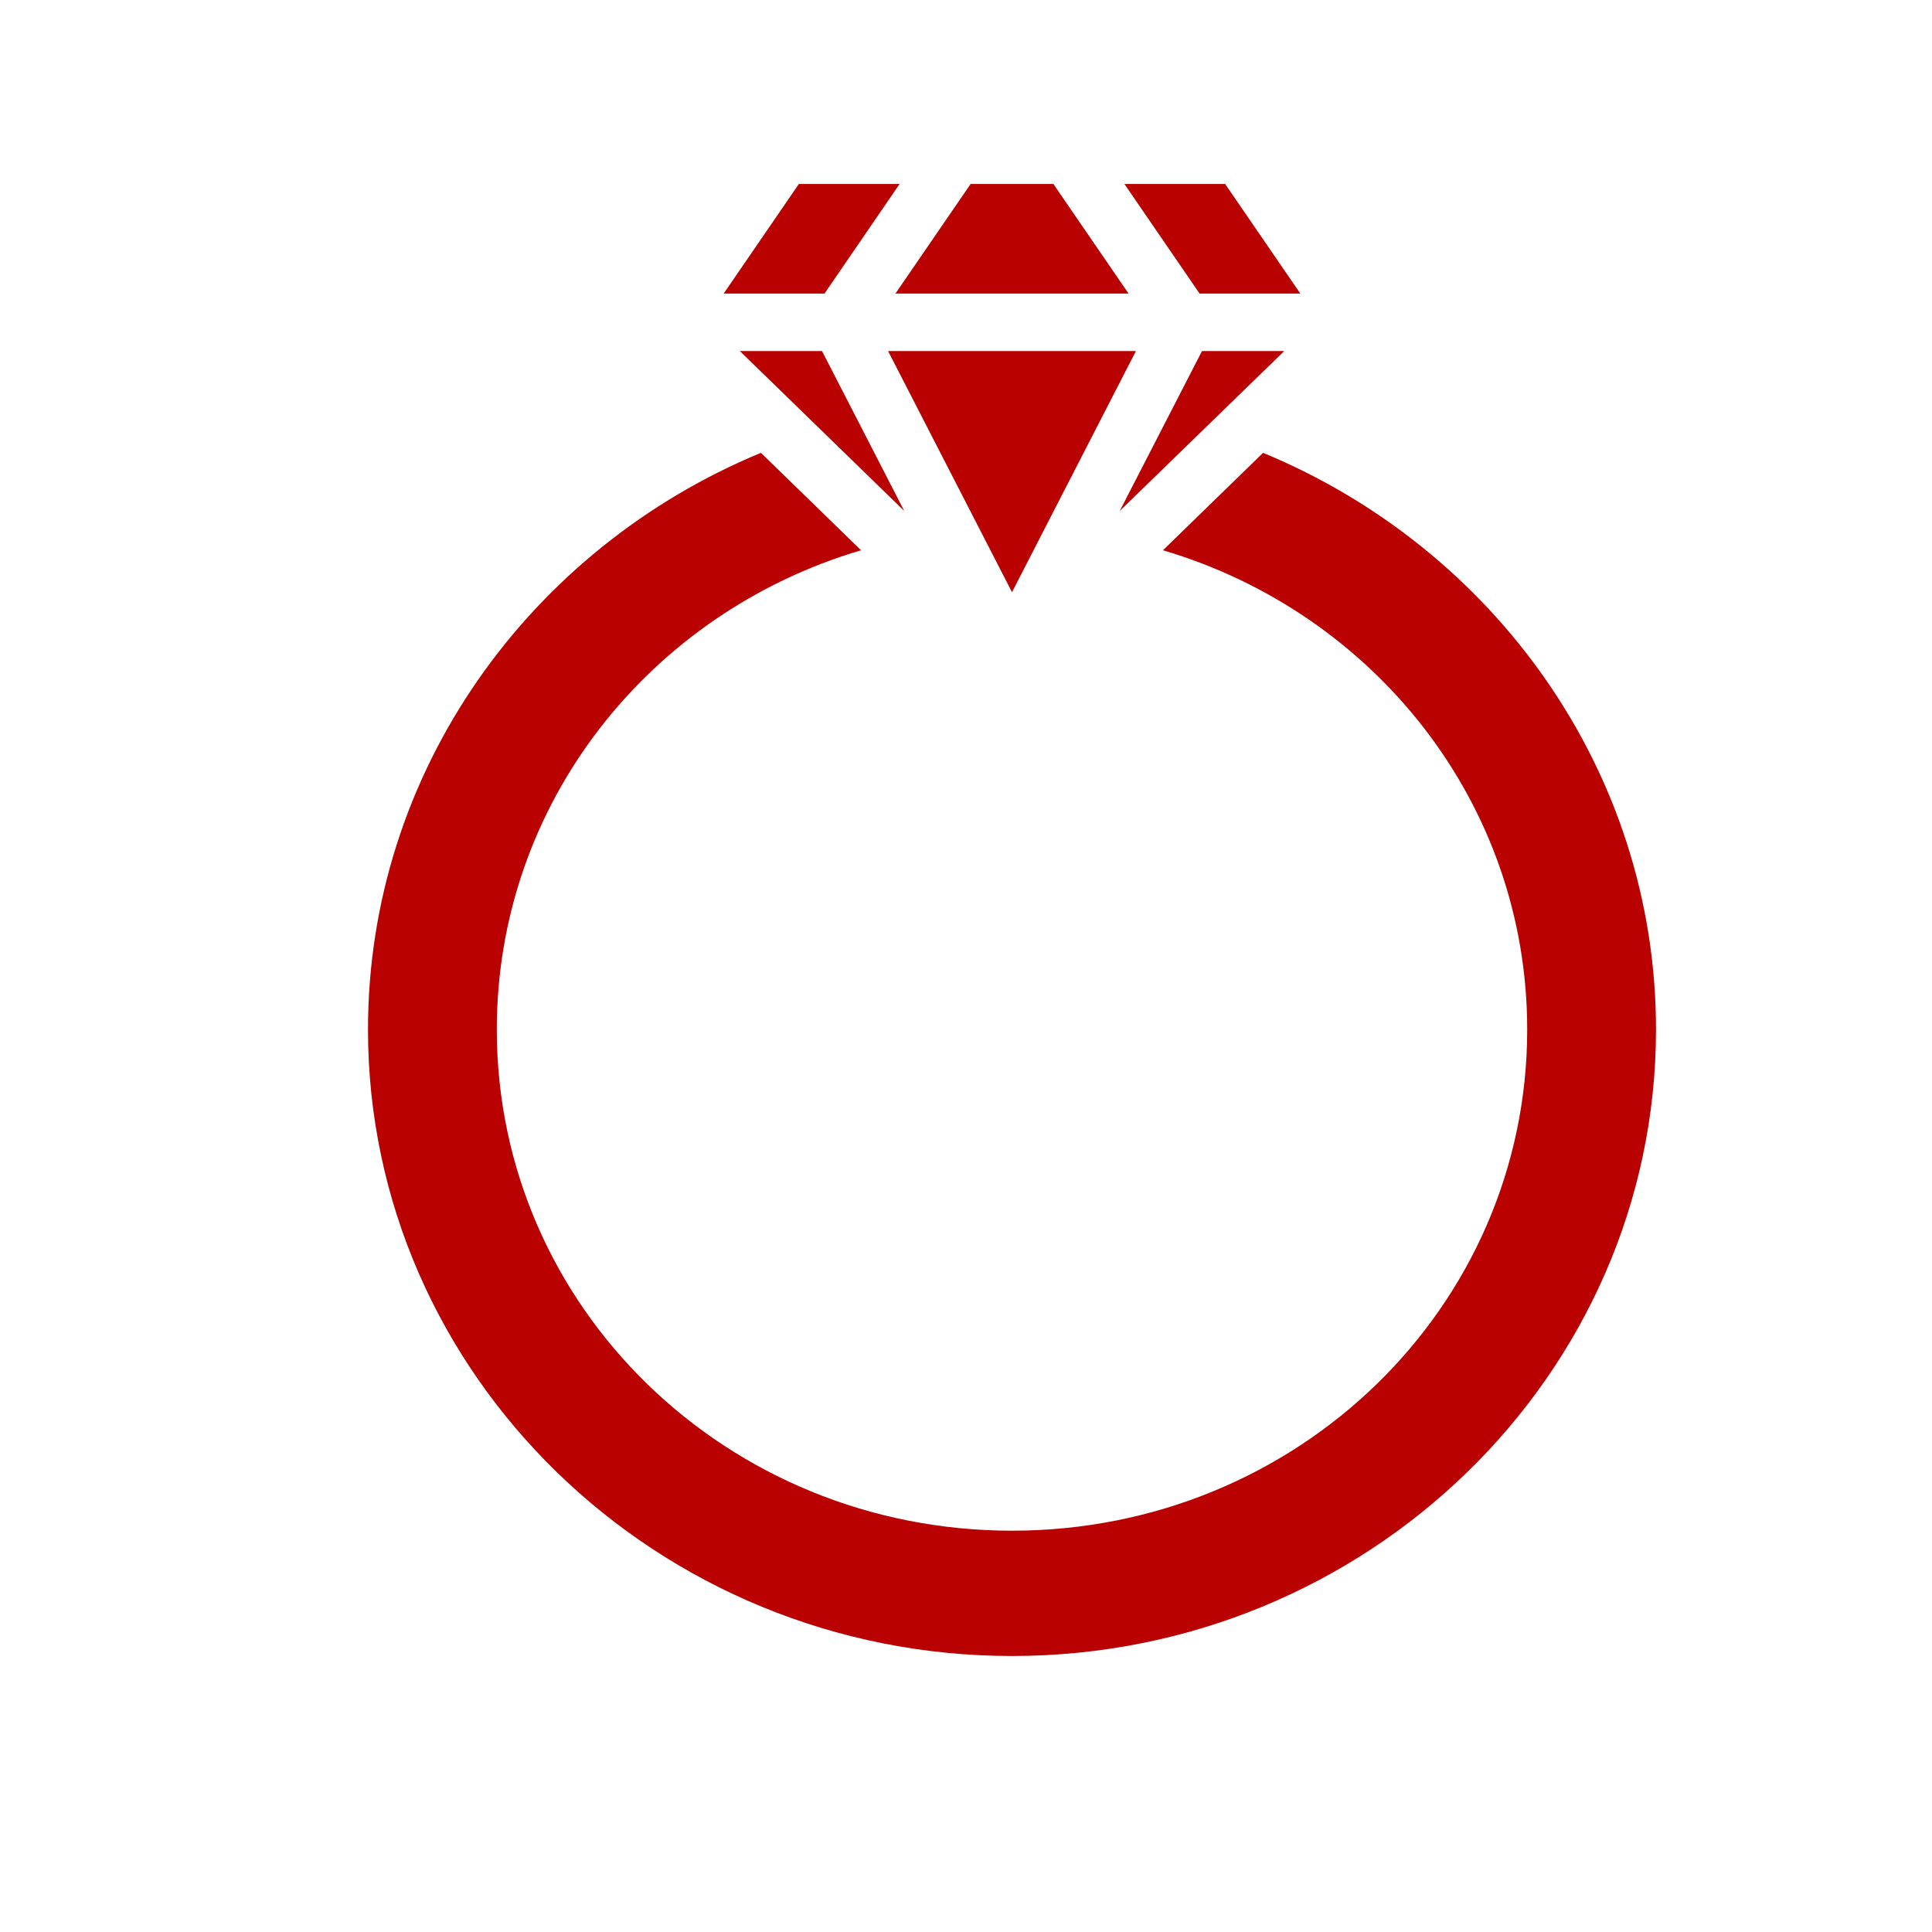 <svg width="21" height="21" viewBox="0 0 21 21" fill="none" xmlns="http://www.w3.org/2000/svg">
<path d="M8.683 2L7.866 3.191H8.962L9.778 2H8.683ZM10.55 2L9.733 3.191H12.267L11.45 2H10.55ZM12.222 2L13.039 3.191H14.134L13.317 2H12.222ZM8.042 3.816L9.829 5.554L8.935 3.816H8.042ZM9.653 3.816L11 6.437L12.347 3.816L9.653 3.816ZM13.065 3.816L12.171 5.554L13.959 3.816H13.065ZM8.271 4.922C5.764 5.959 4 8.38 4 11.191C4 14.944 7.142 18 11 18C14.858 18 18 14.944 18 11.191C18 8.38 16.236 5.959 13.729 4.922L12.641 5.981C14.937 6.66 16.6 8.731 16.6 11.191C16.6 14.208 14.101 16.638 11 16.638C7.899 16.638 5.4 14.208 5.4 11.191C5.4 8.731 7.063 6.66 9.359 5.981L8.271 4.922V4.922Z" fill="#B80100"/>
</svg>
